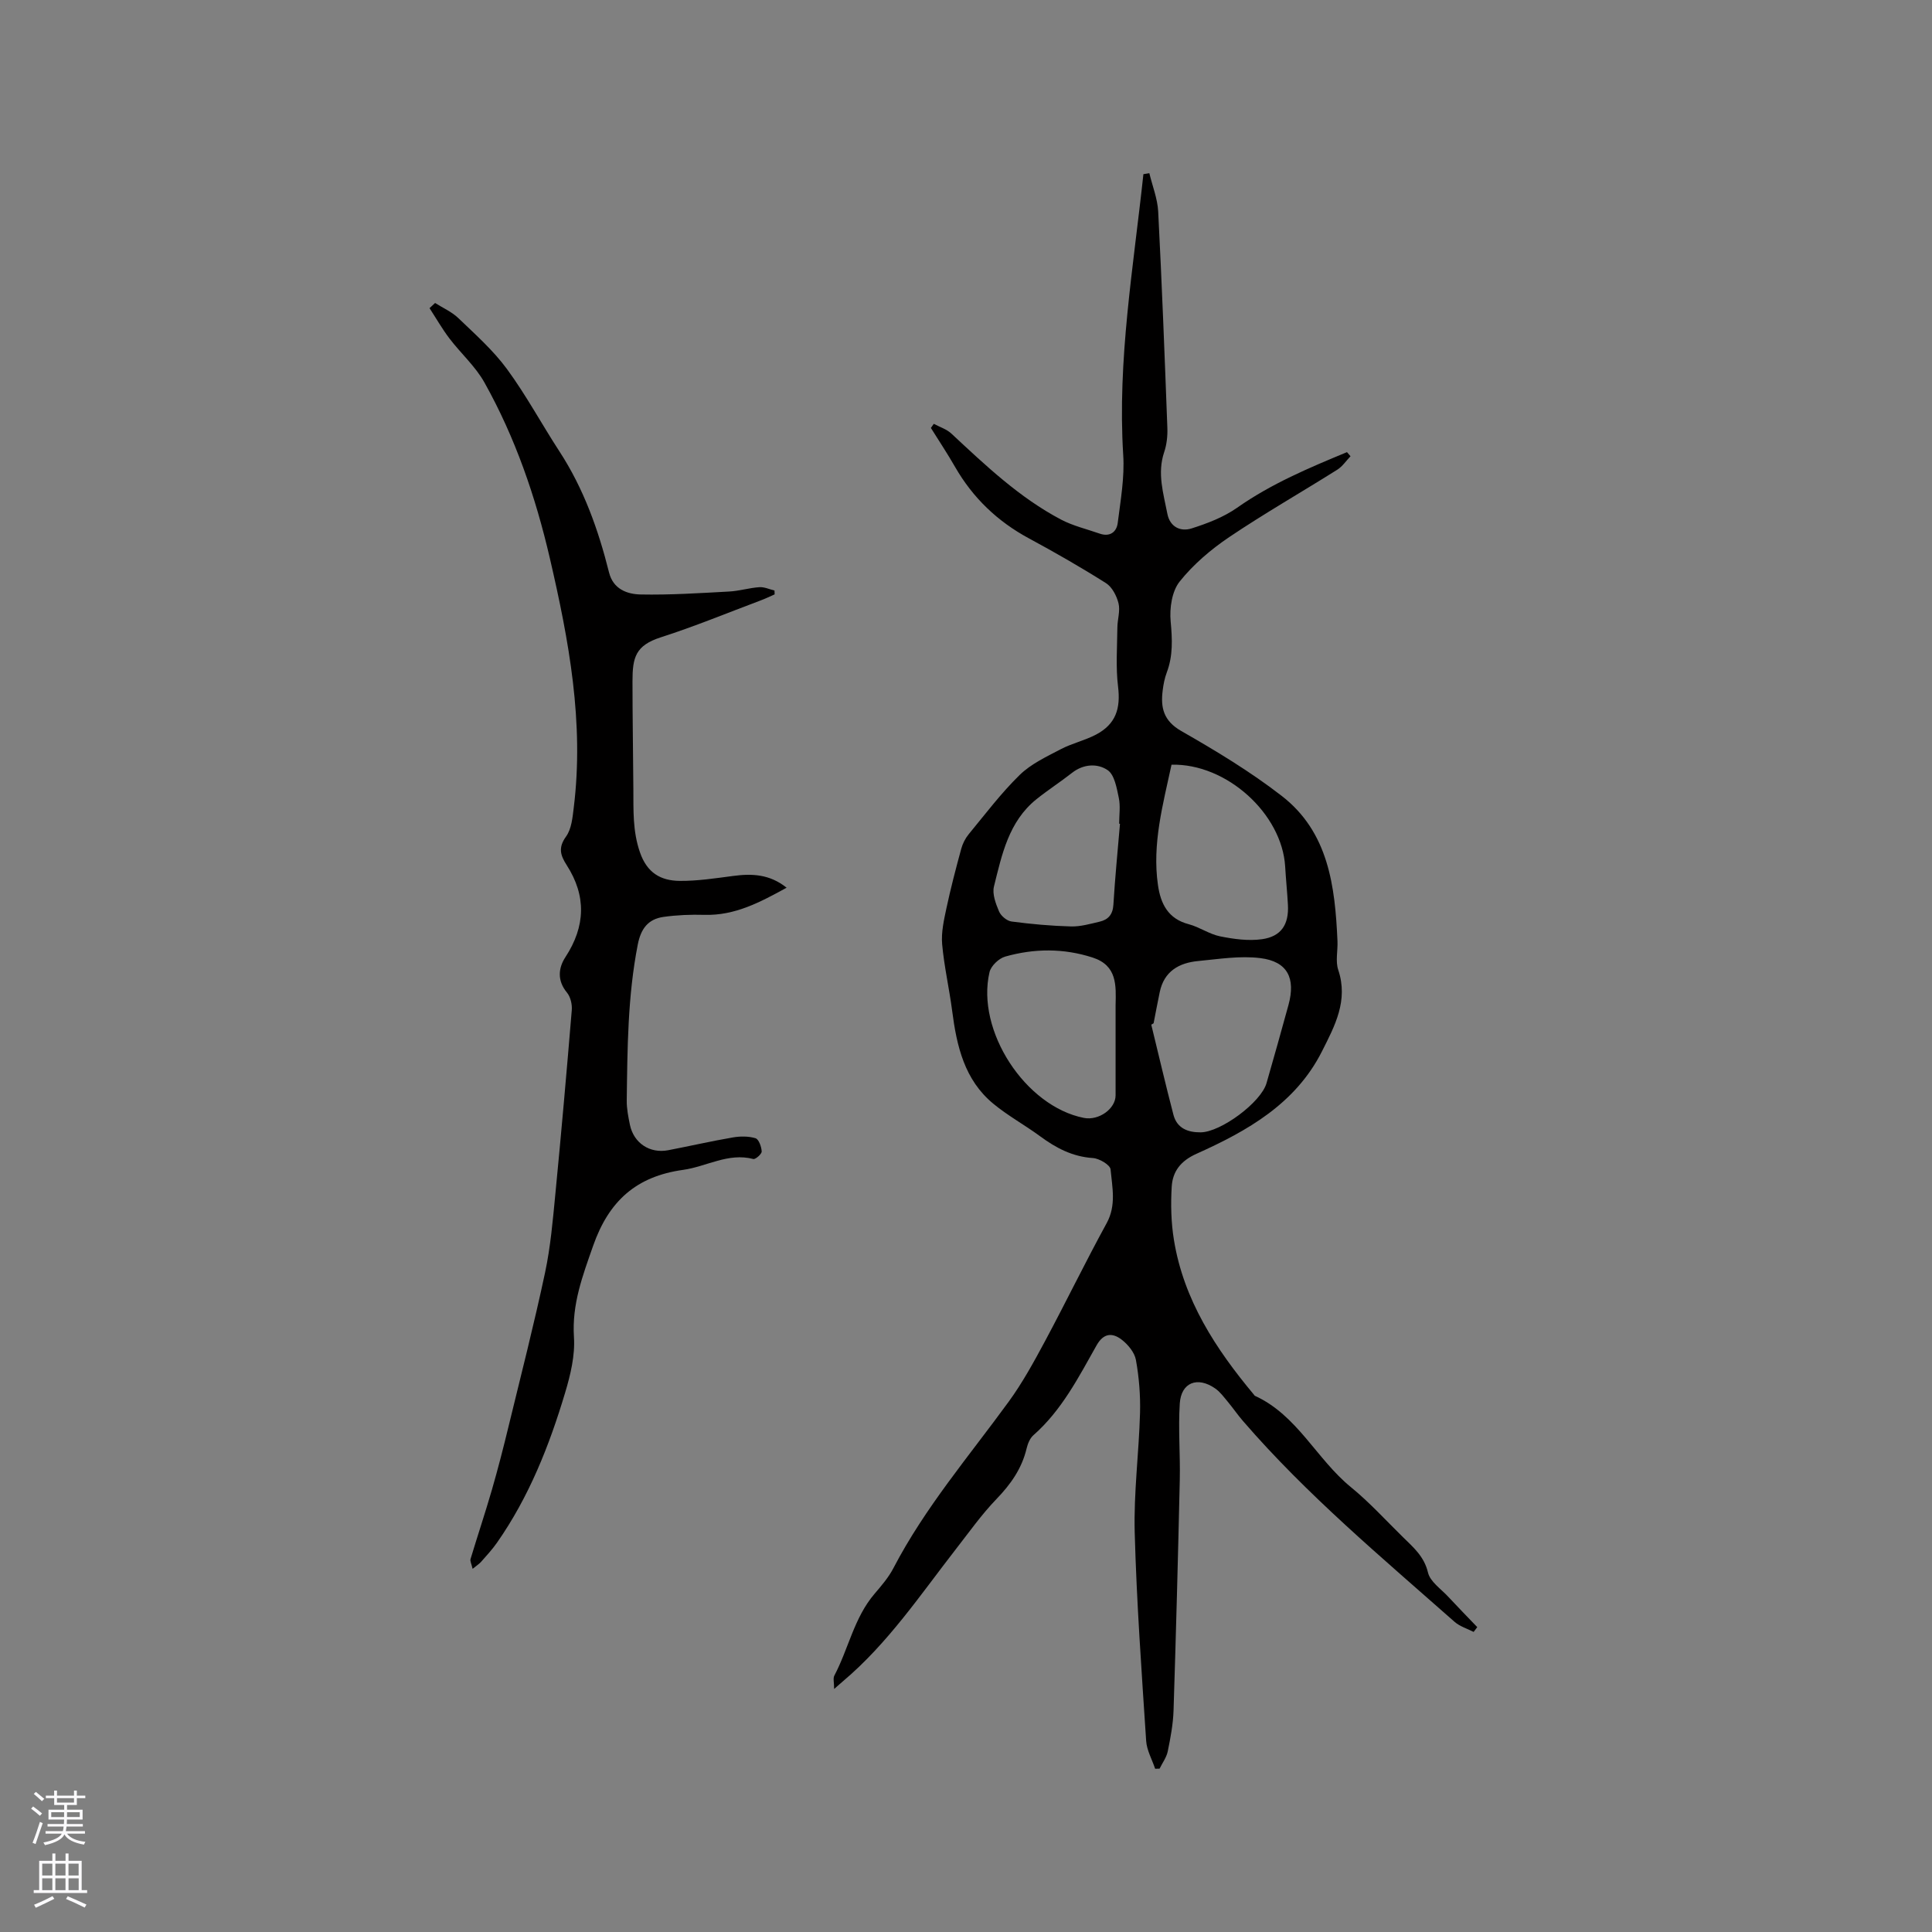 <svg enable-background="new 0 0 400 400" viewBox="0 0 400 400" xmlns="http://www.w3.org/2000/svg"><rect x="0" y="0" width="400" height="400" fill="#808080" stroke="none"/><path d="m172.7 349.68c0-1.33-.26-2.19.04-2.76 2.93-5.55 4.09-11.97 8.29-16.9 1.44-1.69 2.94-3.42 3.95-5.37 6.51-12.5 15.64-23.16 23.87-34.46 2.84-3.9 5.19-8.2 7.48-12.46 4.35-8.11 8.37-16.41 12.79-24.48 2.03-3.71 1.15-7.45.81-11.14-.08-.93-2.34-2.27-3.66-2.35-4.24-.28-7.67-2.1-10.97-4.54-3.16-2.32-6.64-4.22-9.65-6.71-5.99-4.94-7.58-11.97-8.52-19.26-.6-4.61-1.66-9.16-2.07-13.78-.21-2.44.37-5 .89-7.44.88-4.12 1.95-8.21 3.06-12.28.29-1.07.83-2.15 1.53-3.01 3.44-4.17 6.72-8.53 10.57-12.29 2.34-2.29 5.53-3.77 8.48-5.32 2.32-1.22 4.98-1.81 7.31-3.03 4.12-2.17 5.14-5.39 4.58-9.96-.49-4.01-.18-8.13-.14-12.2.01-1.68.62-3.46.24-5.02-.38-1.54-1.33-3.39-2.6-4.19-5.19-3.28-10.53-6.34-15.94-9.26-6.53-3.52-11.63-8.4-15.32-14.83-1.57-2.74-3.32-5.37-4.99-8.04.2-.28.4-.56.6-.85 1.23.66 2.66 1.1 3.64 2.02 7.07 6.58 14.07 13.25 22.7 17.8 2.49 1.31 5.33 1.97 8.01 2.91 2.09.73 3.49-.32 3.73-2.19.59-4.68 1.44-9.44 1.14-14.1-1.23-19.61 2.11-38.81 4.18-58.13.41-.07.82-.13 1.23-.2.63 2.64 1.69 5.26 1.83 7.93.77 14.93 1.34 29.87 1.9 44.81.06 1.67-.13 3.44-.66 5.01-1.48 4.38-.15 8.56.66 12.76.53 2.72 2.71 3.77 5.03 3.03 3.27-1.04 6.62-2.32 9.4-4.27 7.08-4.98 14.89-8.26 22.76-11.52.24.28.49.57.73.85-.9.94-1.66 2.1-2.73 2.78-7.44 4.68-15.09 9.05-22.37 13.95-3.8 2.56-7.44 5.66-10.28 9.22-1.6 2.01-2.11 5.51-1.86 8.23.34 3.67.51 7.13-.81 10.61-.44 1.18-.69 2.45-.84 3.71-.45 3.56.17 6.28 3.85 8.39 7.16 4.09 14.28 8.39 20.78 13.42 9.73 7.52 11.06 18.75 11.56 30.06.09 2-.45 4.17.16 5.98 2.12 6.35-.71 11.58-3.36 16.84-5.49 10.89-15.47 16.5-25.97 21.22-3.31 1.48-4.96 3.67-5.15 6.83-.22 3.66-.13 7.41.46 11.02 2.02 12.44 8.67 22.58 16.56 32.03.07.08.12.2.21.24 8.78 4.01 12.75 13.1 19.86 18.9 3.85 3.14 7.22 6.86 10.78 10.35 2.16 2.12 4.4 4 5.19 7.34.45 1.9 2.71 3.4 4.21 5.03 1.97 2.12 3.99 4.18 5.99 6.27-.25.33-.5.66-.75.99-1.33-.68-2.86-1.13-3.95-2.09-15.09-13.34-30.58-26.27-43.8-41.57-1.11-1.28-2.06-2.69-3.15-3.99-.81-.97-1.58-2.04-2.6-2.75-3.67-2.56-7.06-1.26-7.34 3.12-.34 5.26.12 10.56 0 15.84-.36 15.9-.78 31.8-1.29 47.7-.09 2.84-.63 5.68-1.2 8.47-.26 1.26-1.11 2.39-1.69 3.58-.31.01-.61.02-.92.02-.64-1.92-1.73-3.81-1.86-5.76-.94-14.37-1.98-28.75-2.37-43.14-.22-8.23.87-16.49 1.1-24.74.1-3.66-.2-7.4-.85-11-.28-1.56-1.66-3.22-2.99-4.23-1.86-1.41-3.69-1.39-5.15 1.2-3.74 6.63-7.22 13.46-13.09 18.62-.73.64-1.17 1.78-1.41 2.77-.99 4.15-3.29 7.39-6.23 10.44-3.07 3.18-5.65 6.84-8.38 10.34-7.38 9.49-14.1 19.54-23.41 27.39-.43.38-.89.78-1.82 1.59zm66.14-137.82c-.16.1-.32.19-.48.29 1.52 6.22 2.97 12.47 4.59 18.66.73 2.76 2.93 3.65 5.62 3.63 4.17-.03 12.51-6.2 13.65-10.19 1.55-5.39 3.07-10.79 4.55-16.2 1.51-5.54-.21-8.98-5.81-9.68-4.21-.53-8.6.19-12.89.6-3.98.37-7.07 2.14-7.96 6.44-.45 2.15-.85 4.3-1.27 6.45zm3.71-53.54c-1.79 8.32-4.03 16.41-2.81 24.91.56 3.89 2.09 7 6.38 8.12 2.23.59 4.25 2.06 6.49 2.51 2.84.57 5.87.99 8.69.59 4-.57 5.57-3.08 5.35-7.12-.14-2.64-.42-5.28-.57-7.92-.65-10.91-12.11-21.37-23.53-21.09zm-11.58 49.8c.1-4.11.34-8.22-4.75-9.87-6.02-1.95-12.1-1.9-18.1-.2-1.32.37-2.95 1.93-3.25 3.22-2.84 12.12 7.42 27.79 19.53 30.18 3.09.61 6.58-1.89 6.57-4.68-.01-6.22 0-12.43 0-18.65zm.91-37.56c-.06-.01-.11-.01-.17-.02 0-1.8.29-3.66-.08-5.38-.43-2.03-.88-4.74-2.3-5.71-2.1-1.43-5-1.31-7.39.57-2.41 1.89-4.99 3.55-7.38 5.47-5.73 4.62-7.13 11.45-8.77 18.04-.39 1.56.37 3.56 1.05 5.17.39.93 1.63 1.97 2.6 2.09 4.08.54 8.2.91 12.31 1.02 1.96.05 3.95-.53 5.89-.98 1.81-.42 2.76-1.49 2.88-3.55.33-5.56.89-11.14 1.36-16.72z" fill="#010000"/><path d="m97.85 324.81c-.24-1.04-.56-1.61-.43-2.03 1.44-4.78 3.03-9.52 4.42-14.32 1.26-4.36 2.39-8.76 3.46-13.18 2.58-10.59 5.28-21.15 7.55-31.8 1.14-5.37 1.61-10.9 2.14-16.37 1.23-12.65 2.34-25.31 3.39-37.97.1-1.2-.26-2.74-1-3.64-2.05-2.48-1.79-5.09-.31-7.35 4.16-6.37 4.35-12.67.26-19.03-1.31-2.04-1.8-3.62-.14-5.92 1.14-1.57 1.35-3.94 1.6-6 2.17-17.55-.99-34.55-4.94-51.58-2.97-12.8-7.17-25.02-13.56-36.44-1.87-3.34-4.89-6.02-7.24-9.11-1.51-1.99-2.76-4.18-4.12-6.27.38-.36.77-.71 1.15-1.07 1.61 1.02 3.44 1.82 4.79 3.11 3.51 3.37 7.22 6.66 10.08 10.55 3.98 5.42 7.19 11.41 10.87 17.06 5.03 7.72 8.06 16.23 10.28 25.09.86 3.43 3.72 4.48 6.53 4.54 6.1.12 12.22-.28 18.32-.61 2.1-.11 4.17-.76 6.27-.9 1.02-.07 2.09.44 3.13.69.01.27.02.53.03.8-1 .44-1.99.92-3.02 1.3-6.84 2.57-13.6 5.36-20.55 7.59-5.24 1.69-5.86 4.15-5.86 9.1 0 7.42.13 14.84.18 22.26.03 4.42-.16 8.75 1.36 13.14 1.48 4.3 4.33 5.89 8.24 5.93 3.67.03 7.37-.54 11.03-1.02 3.89-.52 7.56-.4 11.1 2.43-5.49 3.01-10.69 5.79-16.99 5.62-2.84-.08-5.72.03-8.53.43-3.15.46-4.65 2.41-5.3 5.74-2.09 10.69-2.14 21.48-2.28 32.28-.02 1.67.32 3.37.66 5.03.8 3.79 4.12 5.98 7.93 5.25 4.47-.86 8.92-1.88 13.4-2.65 1.52-.26 3.22-.27 4.67.17.68.21 1.23 1.76 1.28 2.73.03.52-1.28 1.68-1.73 1.57-5.22-1.36-9.7 1.58-14.55 2.25-9.64 1.34-15.35 6.39-18.62 15.72-2.19 6.25-4.41 12.09-3.97 18.9.25 3.78-.71 7.79-1.82 11.49-3.28 10.99-7.49 21.61-14.12 31.09-.97 1.38-2.13 2.64-3.25 3.91-.38.45-.92.78-1.79 1.49z" fill="#010000"/><g fill="#fbfafc"><path d="m6.44 374.46.42-.45c.65.47 1.27.95 1.85 1.44l-.45.49c-.65-.56-1.25-1.06-1.82-1.48m.93 7.33-.63-.26c.55-1.36 1.05-2.8 1.52-4.33.19.1.38.19.59.27-.46 1.29-.95 2.73-1.48 4.32m-.38-10.38.44-.42c.43.34 1.01.82 1.74 1.44l-.49.49c-.53-.51-1.09-1.01-1.69-1.51m2.5.35h1.72v-1.04h.59v1.04h3.52v-1.04h.59v1.04h1.75v.53h-1.75v1.42h-2.03v.97h3.22v2.03h-3.24c0 .35-.01.66-.03.93h3.32v.53h-3.37c-.03.27-.08.58-.15.94h3.96v.53h-3.71c.67.92 1.93 1.48 3.79 1.68-.13.24-.23.44-.29.59-2.13-.38-3.48-1.08-4.04-2.12-.43.97-1.77 1.72-4.03 2.23-.09-.19-.2-.37-.33-.55 2.1-.42 3.37-1.03 3.81-1.83h-3.36v-.53h3.58c.08-.29.13-.61.16-.94h-3.33v-.53h3.39c.02-.27.04-.58.04-.93h-3.23v-2.03h3.25v-.97h-2.07v-1.42h-1.73zm1.12 3.44v1h2.65c.01-.3.02-.44.01-.4v-.25-.35zm1.19-2h3.52v-.91h-3.52zm4.71 2h-2.63v.59c0 .15-.01.28-.01.4h2.64z"/><path d="m13.56 383.74h.63v1.52h2.72v6.07h1.13v.6h-11.06v-.6h1.13v-6.07h2.73v-1.52h.63v1.52h2.1v-1.52zm-2.69 8.83.38.56c-1.24.63-2.53 1.25-3.85 1.85-.1-.21-.21-.42-.34-.63 1.36-.55 2.63-1.15 3.81-1.78m-2.13-4.27h2.1v-2.45h-2.1zm0 3.04h2.1v-2.46h-2.1zm2.72-3.04h2.1v-2.45h-2.1zm0 3.04h2.1v-2.46h-2.1zm6.07 3.6c-1.41-.71-2.7-1.3-3.86-1.78l.35-.56c1.45.62 2.75 1.19 3.88 1.72zm-1.25-9.09h-2.1v2.45h2.1zm-2.09 5.49h2.1v-2.46h-2.1z"/></g></svg>